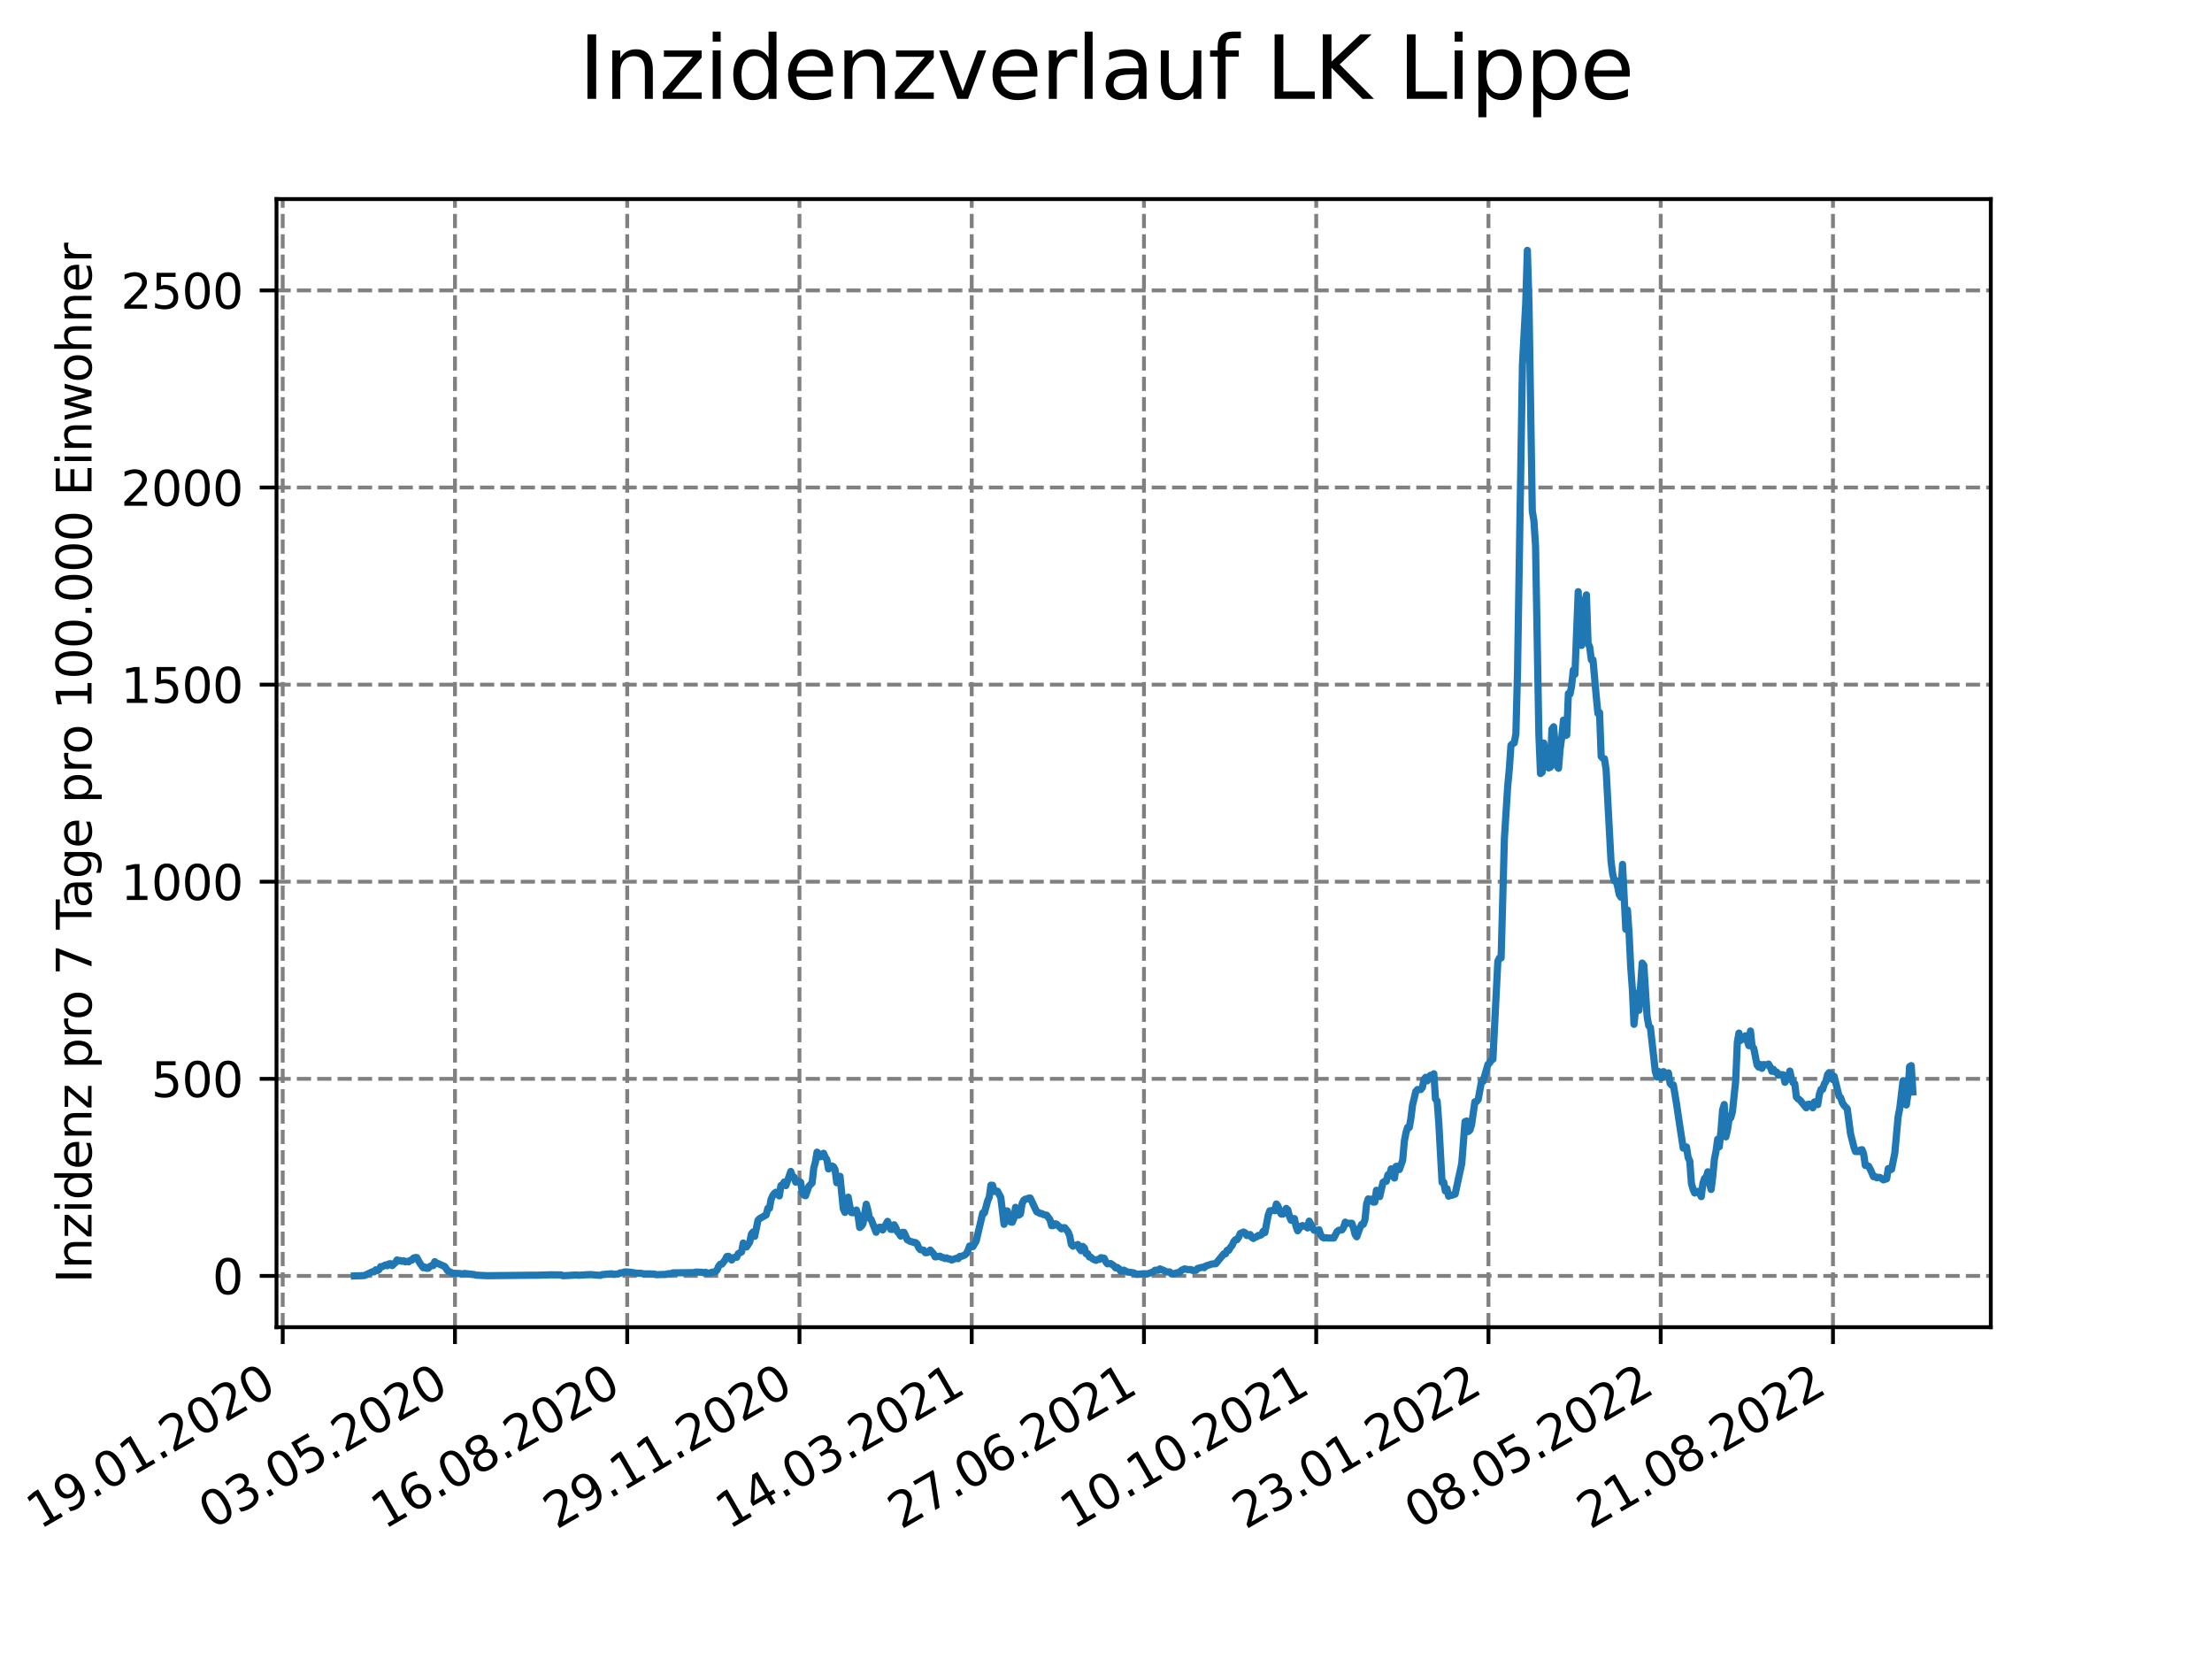 <?xml version="1.0" encoding="utf-8" standalone="no"?>
<!DOCTYPE svg PUBLIC "-//W3C//DTD SVG 1.1//EN"
  "http://www.w3.org/Graphics/SVG/1.1/DTD/svg11.dtd">
<svg xmlns:xlink="http://www.w3.org/1999/xlink" width="460.8pt" height="345.6pt" viewBox="0 0 460.8 345.6" xmlns="http://www.w3.org/2000/svg" version="1.1">
 <defs>
  <style type="text/css">*{stroke-linejoin: round; stroke-linecap: butt}</style>
 </defs>
 <g id="figure_1">
  <g id="patch_1">
   <path d="M 0 345.6 
L 460.8 345.6 
L 460.8 0 
L 0 0 
z
" style="fill: #ffffff"/>
  </g>
  <g id="axes_1">
   <g id="patch_2">
    <path d="M 57.6 276.48 
L 414.72 276.48 
L 414.72 41.472 
L 57.6 41.472 
z
" style="fill: #ffffff"/>
   </g>
   <g id="matplotlib.axis_1">
    <g id="xtick_1">
     <g id="line2d_1">
      <path d="M 58.896 276.48 
L 58.896 41.472 
" clip-path="url(#p07502f57fa)" style="fill: none; stroke-dasharray: 2.96,1.28; stroke-dashoffset: 0; stroke: #808080; stroke-width: 0.8"/>
     </g>
     <g id="line2d_2">
      <defs>
       <path id="m106c608c5f" d="M 0 0 
L 0 3.5 
" style="stroke: #000000; stroke-width: 0.8"/>
      </defs>
      <g>
       <use xlink:href="#m106c608c5f" x="58.896" y="276.48" style="stroke: #000000; stroke-width: 0.8"/>
      </g>
     </g>
     <g id="text_1">
      <!-- 19.01.2020 -->
      <g transform="translate(8.271 318.689) rotate(-30) scale(0.1 -0.1)">
       <defs>
        <path id="DejaVuSans-31" d="M 794 531 
L 1825 531 
L 1825 4091 
L 703 3866 
L 703 4441 
L 1819 4666 
L 2450 4666 
L 2450 531 
L 3481 531 
L 3481 0 
L 794 0 
L 794 531 
z
" transform="scale(0.016)"/>
        <path id="DejaVuSans-39" d="M 703 97 
L 703 672 
Q 941 559 1184 500 
Q 1428 441 1663 441 
Q 2288 441 2617 861 
Q 2947 1281 2994 2138 
Q 2813 1869 2534 1725 
Q 2256 1581 1919 1581 
Q 1219 1581 811 2004 
Q 403 2428 403 3163 
Q 403 3881 828 4315 
Q 1253 4750 1959 4750 
Q 2769 4750 3195 4129 
Q 3622 3509 3622 2328 
Q 3622 1225 3098 567 
Q 2575 -91 1691 -91 
Q 1453 -91 1209 -44 
Q 966 3 703 97 
z
M 1959 2075 
Q 2384 2075 2632 2365 
Q 2881 2656 2881 3163 
Q 2881 3666 2632 3958 
Q 2384 4250 1959 4250 
Q 1534 4250 1286 3958 
Q 1038 3666 1038 3163 
Q 1038 2656 1286 2365 
Q 1534 2075 1959 2075 
z
" transform="scale(0.016)"/>
        <path id="DejaVuSans-2e" d="M 684 794 
L 1344 794 
L 1344 0 
L 684 0 
L 684 794 
z
" transform="scale(0.016)"/>
        <path id="DejaVuSans-30" d="M 2034 4250 
Q 1547 4250 1301 3770 
Q 1056 3291 1056 2328 
Q 1056 1369 1301 889 
Q 1547 409 2034 409 
Q 2525 409 2770 889 
Q 3016 1369 3016 2328 
Q 3016 3291 2770 3770 
Q 2525 4250 2034 4250 
z
M 2034 4750 
Q 2819 4750 3233 4129 
Q 3647 3509 3647 2328 
Q 3647 1150 3233 529 
Q 2819 -91 2034 -91 
Q 1250 -91 836 529 
Q 422 1150 422 2328 
Q 422 3509 836 4129 
Q 1250 4750 2034 4750 
z
" transform="scale(0.016)"/>
        <path id="DejaVuSans-32" d="M 1228 531 
L 3431 531 
L 3431 0 
L 469 0 
L 469 531 
Q 828 903 1448 1529 
Q 2069 2156 2228 2338 
Q 2531 2678 2651 2914 
Q 2772 3150 2772 3378 
Q 2772 3750 2511 3984 
Q 2250 4219 1831 4219 
Q 1534 4219 1204 4116 
Q 875 4013 500 3803 
L 500 4441 
Q 881 4594 1212 4672 
Q 1544 4750 1819 4750 
Q 2544 4750 2975 4387 
Q 3406 4025 3406 3419 
Q 3406 3131 3298 2873 
Q 3191 2616 2906 2266 
Q 2828 2175 2409 1742 
Q 1991 1309 1228 531 
z
" transform="scale(0.016)"/>
       </defs>
       <use xlink:href="#DejaVuSans-31"/>
       <use xlink:href="#DejaVuSans-39" x="63.623"/>
       <use xlink:href="#DejaVuSans-2e" x="127.246"/>
       <use xlink:href="#DejaVuSans-30" x="159.033"/>
       <use xlink:href="#DejaVuSans-31" x="222.656"/>
       <use xlink:href="#DejaVuSans-2e" x="286.279"/>
       <use xlink:href="#DejaVuSans-32" x="318.066"/>
       <use xlink:href="#DejaVuSans-30" x="381.689"/>
       <use xlink:href="#DejaVuSans-32" x="445.312"/>
       <use xlink:href="#DejaVuSans-30" x="508.936"/>
      </g>
     </g>
    </g>
    <g id="xtick_2">
     <g id="line2d_3">
      <path d="M 94.779 276.48 
L 94.779 41.472 
" clip-path="url(#p07502f57fa)" style="fill: none; stroke-dasharray: 2.96,1.28; stroke-dashoffset: 0; stroke: #808080; stroke-width: 0.8"/>
     </g>
     <g id="line2d_4">
      <g>
       <use xlink:href="#m106c608c5f" x="94.779" y="276.48" style="stroke: #000000; stroke-width: 0.8"/>
      </g>
     </g>
     <g id="text_2">
      <!-- 03.05.2020 -->
      <g transform="translate(44.153 318.689) rotate(-30) scale(0.1 -0.1)">
       <defs>
        <path id="DejaVuSans-33" d="M 2597 2516 
Q 3050 2419 3304 2112 
Q 3559 1806 3559 1356 
Q 3559 666 3084 287 
Q 2609 -91 1734 -91 
Q 1441 -91 1130 -33 
Q 819 25 488 141 
L 488 750 
Q 750 597 1062 519 
Q 1375 441 1716 441 
Q 2309 441 2620 675 
Q 2931 909 2931 1356 
Q 2931 1769 2642 2001 
Q 2353 2234 1838 2234 
L 1294 2234 
L 1294 2753 
L 1863 2753 
Q 2328 2753 2575 2939 
Q 2822 3125 2822 3475 
Q 2822 3834 2567 4026 
Q 2313 4219 1838 4219 
Q 1578 4219 1281 4162 
Q 984 4106 628 3988 
L 628 4550 
Q 988 4650 1302 4700 
Q 1616 4750 1894 4750 
Q 2613 4750 3031 4423 
Q 3450 4097 3450 3541 
Q 3450 3153 3228 2886 
Q 3006 2619 2597 2516 
z
" transform="scale(0.016)"/>
        <path id="DejaVuSans-35" d="M 691 4666 
L 3169 4666 
L 3169 4134 
L 1269 4134 
L 1269 2991 
Q 1406 3038 1543 3061 
Q 1681 3084 1819 3084 
Q 2600 3084 3056 2656 
Q 3513 2228 3513 1497 
Q 3513 744 3044 326 
Q 2575 -91 1722 -91 
Q 1428 -91 1123 -41 
Q 819 9 494 109 
L 494 744 
Q 775 591 1075 516 
Q 1375 441 1709 441 
Q 2250 441 2565 725 
Q 2881 1009 2881 1497 
Q 2881 1984 2565 2268 
Q 2250 2553 1709 2553 
Q 1456 2553 1204 2497 
Q 953 2441 691 2322 
L 691 4666 
z
" transform="scale(0.016)"/>
       </defs>
       <use xlink:href="#DejaVuSans-30"/>
       <use xlink:href="#DejaVuSans-33" x="63.623"/>
       <use xlink:href="#DejaVuSans-2e" x="127.246"/>
       <use xlink:href="#DejaVuSans-30" x="159.033"/>
       <use xlink:href="#DejaVuSans-35" x="222.656"/>
       <use xlink:href="#DejaVuSans-2e" x="286.279"/>
       <use xlink:href="#DejaVuSans-32" x="318.066"/>
       <use xlink:href="#DejaVuSans-30" x="381.689"/>
       <use xlink:href="#DejaVuSans-32" x="445.312"/>
       <use xlink:href="#DejaVuSans-30" x="508.936"/>
      </g>
     </g>
    </g>
    <g id="xtick_3">
     <g id="line2d_5">
      <path d="M 130.662 276.48 
L 130.662 41.472 
" clip-path="url(#p07502f57fa)" style="fill: none; stroke-dasharray: 2.96,1.28; stroke-dashoffset: 0; stroke: #808080; stroke-width: 0.8"/>
     </g>
     <g id="line2d_6">
      <g>
       <use xlink:href="#m106c608c5f" x="130.662" y="276.48" style="stroke: #000000; stroke-width: 0.8"/>
      </g>
     </g>
     <g id="text_3">
      <!-- 16.08.2020 -->
      <g transform="translate(80.036 318.689) rotate(-30) scale(0.1 -0.1)">
       <defs>
        <path id="DejaVuSans-36" d="M 2113 2584 
Q 1688 2584 1439 2293 
Q 1191 2003 1191 1497 
Q 1191 994 1439 701 
Q 1688 409 2113 409 
Q 2538 409 2786 701 
Q 3034 994 3034 1497 
Q 3034 2003 2786 2293 
Q 2538 2584 2113 2584 
z
M 3366 4563 
L 3366 3988 
Q 3128 4100 2886 4159 
Q 2644 4219 2406 4219 
Q 1781 4219 1451 3797 
Q 1122 3375 1075 2522 
Q 1259 2794 1537 2939 
Q 1816 3084 2150 3084 
Q 2853 3084 3261 2657 
Q 3669 2231 3669 1497 
Q 3669 778 3244 343 
Q 2819 -91 2113 -91 
Q 1303 -91 875 529 
Q 447 1150 447 2328 
Q 447 3434 972 4092 
Q 1497 4750 2381 4750 
Q 2619 4750 2861 4703 
Q 3103 4656 3366 4563 
z
" transform="scale(0.016)"/>
        <path id="DejaVuSans-38" d="M 2034 2216 
Q 1584 2216 1326 1975 
Q 1069 1734 1069 1313 
Q 1069 891 1326 650 
Q 1584 409 2034 409 
Q 2484 409 2743 651 
Q 3003 894 3003 1313 
Q 3003 1734 2745 1975 
Q 2488 2216 2034 2216 
z
M 1403 2484 
Q 997 2584 770 2862 
Q 544 3141 544 3541 
Q 544 4100 942 4425 
Q 1341 4750 2034 4750 
Q 2731 4750 3128 4425 
Q 3525 4100 3525 3541 
Q 3525 3141 3298 2862 
Q 3072 2584 2669 2484 
Q 3125 2378 3379 2068 
Q 3634 1759 3634 1313 
Q 3634 634 3220 271 
Q 2806 -91 2034 -91 
Q 1263 -91 848 271 
Q 434 634 434 1313 
Q 434 1759 690 2068 
Q 947 2378 1403 2484 
z
M 1172 3481 
Q 1172 3119 1398 2916 
Q 1625 2713 2034 2713 
Q 2441 2713 2670 2916 
Q 2900 3119 2900 3481 
Q 2900 3844 2670 4047 
Q 2441 4250 2034 4250 
Q 1625 4250 1398 4047 
Q 1172 3844 1172 3481 
z
" transform="scale(0.016)"/>
       </defs>
       <use xlink:href="#DejaVuSans-31"/>
       <use xlink:href="#DejaVuSans-36" x="63.623"/>
       <use xlink:href="#DejaVuSans-2e" x="127.246"/>
       <use xlink:href="#DejaVuSans-30" x="159.033"/>
       <use xlink:href="#DejaVuSans-38" x="222.656"/>
       <use xlink:href="#DejaVuSans-2e" x="286.279"/>
       <use xlink:href="#DejaVuSans-32" x="318.066"/>
       <use xlink:href="#DejaVuSans-30" x="381.689"/>
       <use xlink:href="#DejaVuSans-32" x="445.312"/>
       <use xlink:href="#DejaVuSans-30" x="508.936"/>
      </g>
     </g>
    </g>
    <g id="xtick_4">
     <g id="line2d_7">
      <path d="M 166.544 276.48 
L 166.544 41.472 
" clip-path="url(#p07502f57fa)" style="fill: none; stroke-dasharray: 2.96,1.28; stroke-dashoffset: 0; stroke: #808080; stroke-width: 0.8"/>
     </g>
     <g id="line2d_8">
      <g>
       <use xlink:href="#m106c608c5f" x="166.544" y="276.48" style="stroke: #000000; stroke-width: 0.8"/>
      </g>
     </g>
     <g id="text_4">
      <!-- 29.11.2020 -->
      <g transform="translate(115.919 318.689) rotate(-30) scale(0.1 -0.1)">
       <use xlink:href="#DejaVuSans-32"/>
       <use xlink:href="#DejaVuSans-39" x="63.623"/>
       <use xlink:href="#DejaVuSans-2e" x="127.246"/>
       <use xlink:href="#DejaVuSans-31" x="159.033"/>
       <use xlink:href="#DejaVuSans-31" x="222.656"/>
       <use xlink:href="#DejaVuSans-2e" x="286.279"/>
       <use xlink:href="#DejaVuSans-32" x="318.066"/>
       <use xlink:href="#DejaVuSans-30" x="381.689"/>
       <use xlink:href="#DejaVuSans-32" x="445.312"/>
       <use xlink:href="#DejaVuSans-30" x="508.936"/>
      </g>
     </g>
    </g>
    <g id="xtick_5">
     <g id="line2d_9">
      <path d="M 202.427 276.48 
L 202.427 41.472 
" clip-path="url(#p07502f57fa)" style="fill: none; stroke-dasharray: 2.96,1.28; stroke-dashoffset: 0; stroke: #808080; stroke-width: 0.8"/>
     </g>
     <g id="line2d_10">
      <g>
       <use xlink:href="#m106c608c5f" x="202.427" y="276.48" style="stroke: #000000; stroke-width: 0.8"/>
      </g>
     </g>
     <g id="text_5">
      <!-- 14.03.2021 -->
      <g transform="translate(151.802 318.689) rotate(-30) scale(0.1 -0.1)">
       <defs>
        <path id="DejaVuSans-34" d="M 2419 4116 
L 825 1625 
L 2419 1625 
L 2419 4116 
z
M 2253 4666 
L 3047 4666 
L 3047 1625 
L 3713 1625 
L 3713 1100 
L 3047 1100 
L 3047 0 
L 2419 0 
L 2419 1100 
L 313 1100 
L 313 1709 
L 2253 4666 
z
" transform="scale(0.016)"/>
       </defs>
       <use xlink:href="#DejaVuSans-31"/>
       <use xlink:href="#DejaVuSans-34" x="63.623"/>
       <use xlink:href="#DejaVuSans-2e" x="127.246"/>
       <use xlink:href="#DejaVuSans-30" x="159.033"/>
       <use xlink:href="#DejaVuSans-33" x="222.656"/>
       <use xlink:href="#DejaVuSans-2e" x="286.279"/>
       <use xlink:href="#DejaVuSans-32" x="318.066"/>
       <use xlink:href="#DejaVuSans-30" x="381.689"/>
       <use xlink:href="#DejaVuSans-32" x="445.312"/>
       <use xlink:href="#DejaVuSans-31" x="508.936"/>
      </g>
     </g>
    </g>
    <g id="xtick_6">
     <g id="line2d_11">
      <path d="M 238.31 276.48 
L 238.31 41.472 
" clip-path="url(#p07502f57fa)" style="fill: none; stroke-dasharray: 2.96,1.28; stroke-dashoffset: 0; stroke: #808080; stroke-width: 0.8"/>
     </g>
     <g id="line2d_12">
      <g>
       <use xlink:href="#m106c608c5f" x="238.31" y="276.48" style="stroke: #000000; stroke-width: 0.8"/>
      </g>
     </g>
     <g id="text_6">
      <!-- 27.06.2021 -->
      <g transform="translate(187.685 318.689) rotate(-30) scale(0.1 -0.1)">
       <defs>
        <path id="DejaVuSans-37" d="M 525 4666 
L 3525 4666 
L 3525 4397 
L 1831 0 
L 1172 0 
L 2766 4134 
L 525 4134 
L 525 4666 
z
" transform="scale(0.016)"/>
       </defs>
       <use xlink:href="#DejaVuSans-32"/>
       <use xlink:href="#DejaVuSans-37" x="63.623"/>
       <use xlink:href="#DejaVuSans-2e" x="127.246"/>
       <use xlink:href="#DejaVuSans-30" x="159.033"/>
       <use xlink:href="#DejaVuSans-36" x="222.656"/>
       <use xlink:href="#DejaVuSans-2e" x="286.279"/>
       <use xlink:href="#DejaVuSans-32" x="318.066"/>
       <use xlink:href="#DejaVuSans-30" x="381.689"/>
       <use xlink:href="#DejaVuSans-32" x="445.312"/>
       <use xlink:href="#DejaVuSans-31" x="508.936"/>
      </g>
     </g>
    </g>
    <g id="xtick_7">
     <g id="line2d_13">
      <path d="M 274.193 276.48 
L 274.193 41.472 
" clip-path="url(#p07502f57fa)" style="fill: none; stroke-dasharray: 2.96,1.28; stroke-dashoffset: 0; stroke: #808080; stroke-width: 0.8"/>
     </g>
     <g id="line2d_14">
      <g>
       <use xlink:href="#m106c608c5f" x="274.193" y="276.48" style="stroke: #000000; stroke-width: 0.8"/>
      </g>
     </g>
     <g id="text_7">
      <!-- 10.10.2021 -->
      <g transform="translate(223.568 318.689) rotate(-30) scale(0.1 -0.1)">
       <use xlink:href="#DejaVuSans-31"/>
       <use xlink:href="#DejaVuSans-30" x="63.623"/>
       <use xlink:href="#DejaVuSans-2e" x="127.246"/>
       <use xlink:href="#DejaVuSans-31" x="159.033"/>
       <use xlink:href="#DejaVuSans-30" x="222.656"/>
       <use xlink:href="#DejaVuSans-2e" x="286.279"/>
       <use xlink:href="#DejaVuSans-32" x="318.066"/>
       <use xlink:href="#DejaVuSans-30" x="381.689"/>
       <use xlink:href="#DejaVuSans-32" x="445.312"/>
       <use xlink:href="#DejaVuSans-31" x="508.936"/>
      </g>
     </g>
    </g>
    <g id="xtick_8">
     <g id="line2d_15">
      <path d="M 310.076 276.48 
L 310.076 41.472 
" clip-path="url(#p07502f57fa)" style="fill: none; stroke-dasharray: 2.96,1.28; stroke-dashoffset: 0; stroke: #808080; stroke-width: 0.8"/>
     </g>
     <g id="line2d_16">
      <g>
       <use xlink:href="#m106c608c5f" x="310.076" y="276.48" style="stroke: #000000; stroke-width: 0.8"/>
      </g>
     </g>
     <g id="text_8">
      <!-- 23.01.2022 -->
      <g transform="translate(259.451 318.689) rotate(-30) scale(0.1 -0.1)">
       <use xlink:href="#DejaVuSans-32"/>
       <use xlink:href="#DejaVuSans-33" x="63.623"/>
       <use xlink:href="#DejaVuSans-2e" x="127.246"/>
       <use xlink:href="#DejaVuSans-30" x="159.033"/>
       <use xlink:href="#DejaVuSans-31" x="222.656"/>
       <use xlink:href="#DejaVuSans-2e" x="286.279"/>
       <use xlink:href="#DejaVuSans-32" x="318.066"/>
       <use xlink:href="#DejaVuSans-30" x="381.689"/>
       <use xlink:href="#DejaVuSans-32" x="445.312"/>
       <use xlink:href="#DejaVuSans-32" x="508.936"/>
      </g>
     </g>
    </g>
    <g id="xtick_9">
     <g id="line2d_17">
      <path d="M 345.959 276.48 
L 345.959 41.472 
" clip-path="url(#p07502f57fa)" style="fill: none; stroke-dasharray: 2.96,1.28; stroke-dashoffset: 0; stroke: #808080; stroke-width: 0.8"/>
     </g>
     <g id="line2d_18">
      <g>
       <use xlink:href="#m106c608c5f" x="345.959" y="276.48" style="stroke: #000000; stroke-width: 0.8"/>
      </g>
     </g>
     <g id="text_9">
      <!-- 08.05.2022 -->
      <g transform="translate(295.334 318.689) rotate(-30) scale(0.1 -0.1)">
       <use xlink:href="#DejaVuSans-30"/>
       <use xlink:href="#DejaVuSans-38" x="63.623"/>
       <use xlink:href="#DejaVuSans-2e" x="127.246"/>
       <use xlink:href="#DejaVuSans-30" x="159.033"/>
       <use xlink:href="#DejaVuSans-35" x="222.656"/>
       <use xlink:href="#DejaVuSans-2e" x="286.279"/>
       <use xlink:href="#DejaVuSans-32" x="318.066"/>
       <use xlink:href="#DejaVuSans-30" x="381.689"/>
       <use xlink:href="#DejaVuSans-32" x="445.312"/>
       <use xlink:href="#DejaVuSans-32" x="508.936"/>
      </g>
     </g>
    </g>
    <g id="xtick_10">
     <g id="line2d_19">
      <path d="M 381.842 276.48 
L 381.842 41.472 
" clip-path="url(#p07502f57fa)" style="fill: none; stroke-dasharray: 2.96,1.28; stroke-dashoffset: 0; stroke: #808080; stroke-width: 0.8"/>
     </g>
     <g id="line2d_20">
      <g>
       <use xlink:href="#m106c608c5f" x="381.842" y="276.48" style="stroke: #000000; stroke-width: 0.8"/>
      </g>
     </g>
     <g id="text_10">
      <!-- 21.08.2022 -->
      <g transform="translate(331.216 318.689) rotate(-30) scale(0.1 -0.1)">
       <use xlink:href="#DejaVuSans-32"/>
       <use xlink:href="#DejaVuSans-31" x="63.623"/>
       <use xlink:href="#DejaVuSans-2e" x="127.246"/>
       <use xlink:href="#DejaVuSans-30" x="159.033"/>
       <use xlink:href="#DejaVuSans-38" x="222.656"/>
       <use xlink:href="#DejaVuSans-2e" x="286.279"/>
       <use xlink:href="#DejaVuSans-32" x="318.066"/>
       <use xlink:href="#DejaVuSans-30" x="381.689"/>
       <use xlink:href="#DejaVuSans-32" x="445.312"/>
       <use xlink:href="#DejaVuSans-32" x="508.936"/>
      </g>
     </g>
    </g>
   </g>
   <g id="matplotlib.axis_2">
    <g id="ytick_1">
     <g id="line2d_21">
      <path d="M 57.6 265.798 
L 414.72 265.798 
" clip-path="url(#p07502f57fa)" style="fill: none; stroke-dasharray: 2.96,1.28; stroke-dashoffset: 0; stroke: #808080; stroke-width: 0.8"/>
     </g>
     <g id="line2d_22">
      <defs>
       <path id="m339023edb2" d="M 0 0 
L -3.5 0 
" style="stroke: #000000; stroke-width: 0.8"/>
      </defs>
      <g>
       <use xlink:href="#m339023edb2" x="57.6" y="265.798" style="stroke: #000000; stroke-width: 0.8"/>
      </g>
     </g>
     <g id="text_11">
      <!-- 0 -->
      <g transform="translate(44.237 269.597) scale(0.1 -0.1)">
       <use xlink:href="#DejaVuSans-30"/>
      </g>
     </g>
    </g>
    <g id="ytick_2">
     <g id="line2d_23">
      <path d="M 57.6 224.738 
L 414.72 224.738 
" clip-path="url(#p07502f57fa)" style="fill: none; stroke-dasharray: 2.96,1.28; stroke-dashoffset: 0; stroke: #808080; stroke-width: 0.8"/>
     </g>
     <g id="line2d_24">
      <g>
       <use xlink:href="#m339023edb2" x="57.6" y="224.738" style="stroke: #000000; stroke-width: 0.8"/>
      </g>
     </g>
     <g id="text_12">
      <!-- 500 -->
      <g transform="translate(31.512 228.537) scale(0.1 -0.1)">
       <use xlink:href="#DejaVuSans-35"/>
       <use xlink:href="#DejaVuSans-30" x="63.623"/>
       <use xlink:href="#DejaVuSans-30" x="127.246"/>
      </g>
     </g>
    </g>
    <g id="ytick_3">
     <g id="line2d_25">
      <path d="M 57.6 183.678 
L 414.72 183.678 
" clip-path="url(#p07502f57fa)" style="fill: none; stroke-dasharray: 2.96,1.28; stroke-dashoffset: 0; stroke: #808080; stroke-width: 0.8"/>
     </g>
     <g id="line2d_26">
      <g>
       <use xlink:href="#m339023edb2" x="57.6" y="183.678" style="stroke: #000000; stroke-width: 0.8"/>
      </g>
     </g>
     <g id="text_13">
      <!-- 1000 -->
      <g transform="translate(25.15 187.478) scale(0.1 -0.1)">
       <use xlink:href="#DejaVuSans-31"/>
       <use xlink:href="#DejaVuSans-30" x="63.623"/>
       <use xlink:href="#DejaVuSans-30" x="127.246"/>
       <use xlink:href="#DejaVuSans-30" x="190.869"/>
      </g>
     </g>
    </g>
    <g id="ytick_4">
     <g id="line2d_27">
      <path d="M 57.6 142.619 
L 414.72 142.619 
" clip-path="url(#p07502f57fa)" style="fill: none; stroke-dasharray: 2.96,1.28; stroke-dashoffset: 0; stroke: #808080; stroke-width: 0.8"/>
     </g>
     <g id="line2d_28">
      <g>
       <use xlink:href="#m339023edb2" x="57.6" y="142.619" style="stroke: #000000; stroke-width: 0.8"/>
      </g>
     </g>
     <g id="text_14">
      <!-- 1500 -->
      <g transform="translate(25.15 146.418) scale(0.1 -0.1)">
       <use xlink:href="#DejaVuSans-31"/>
       <use xlink:href="#DejaVuSans-35" x="63.623"/>
       <use xlink:href="#DejaVuSans-30" x="127.246"/>
       <use xlink:href="#DejaVuSans-30" x="190.869"/>
      </g>
     </g>
    </g>
    <g id="ytick_5">
     <g id="line2d_29">
      <path d="M 57.6 101.559 
L 414.72 101.559 
" clip-path="url(#p07502f57fa)" style="fill: none; stroke-dasharray: 2.96,1.28; stroke-dashoffset: 0; stroke: #808080; stroke-width: 0.8"/>
     </g>
     <g id="line2d_30">
      <g>
       <use xlink:href="#m339023edb2" x="57.6" y="101.559" style="stroke: #000000; stroke-width: 0.8"/>
      </g>
     </g>
     <g id="text_15">
      <!-- 2000 -->
      <g transform="translate(25.15 105.358) scale(0.1 -0.1)">
       <use xlink:href="#DejaVuSans-32"/>
       <use xlink:href="#DejaVuSans-30" x="63.623"/>
       <use xlink:href="#DejaVuSans-30" x="127.246"/>
       <use xlink:href="#DejaVuSans-30" x="190.869"/>
      </g>
     </g>
    </g>
    <g id="ytick_6">
     <g id="line2d_31">
      <path d="M 57.6 60.499 
L 414.72 60.499 
" clip-path="url(#p07502f57fa)" style="fill: none; stroke-dasharray: 2.96,1.28; stroke-dashoffset: 0; stroke: #808080; stroke-width: 0.8"/>
     </g>
     <g id="line2d_32">
      <g>
       <use xlink:href="#m339023edb2" x="57.6" y="60.499" style="stroke: #000000; stroke-width: 0.8"/>
      </g>
     </g>
     <g id="text_16">
      <!-- 2500 -->
      <g transform="translate(25.15 64.299) scale(0.1 -0.1)">
       <use xlink:href="#DejaVuSans-32"/>
       <use xlink:href="#DejaVuSans-35" x="63.623"/>
       <use xlink:href="#DejaVuSans-30" x="127.246"/>
       <use xlink:href="#DejaVuSans-30" x="190.869"/>
      </g>
     </g>
    </g>
    <g id="text_17">
     <!-- Inzidenz pro 7 Tage pro 100.000 Einwohner -->
     <g transform="translate(19.07 267.301) rotate(-90) scale(0.1 -0.1)">
      <defs>
       <path id="DejaVuSans-49" d="M 628 4666 
L 1259 4666 
L 1259 0 
L 628 0 
L 628 4666 
z
" transform="scale(0.016)"/>
       <path id="DejaVuSans-6e" d="M 3513 2113 
L 3513 0 
L 2938 0 
L 2938 2094 
Q 2938 2591 2744 2837 
Q 2550 3084 2163 3084 
Q 1697 3084 1428 2787 
Q 1159 2491 1159 1978 
L 1159 0 
L 581 0 
L 581 3500 
L 1159 3500 
L 1159 2956 
Q 1366 3272 1645 3428 
Q 1925 3584 2291 3584 
Q 2894 3584 3203 3211 
Q 3513 2838 3513 2113 
z
" transform="scale(0.016)"/>
       <path id="DejaVuSans-7a" d="M 353 3500 
L 3084 3500 
L 3084 2975 
L 922 459 
L 3084 459 
L 3084 0 
L 275 0 
L 275 525 
L 2438 3041 
L 353 3041 
L 353 3500 
z
" transform="scale(0.016)"/>
       <path id="DejaVuSans-69" d="M 603 3500 
L 1178 3500 
L 1178 0 
L 603 0 
L 603 3500 
z
M 603 4863 
L 1178 4863 
L 1178 4134 
L 603 4134 
L 603 4863 
z
" transform="scale(0.016)"/>
       <path id="DejaVuSans-64" d="M 2906 2969 
L 2906 4863 
L 3481 4863 
L 3481 0 
L 2906 0 
L 2906 525 
Q 2725 213 2448 61 
Q 2172 -91 1784 -91 
Q 1150 -91 751 415 
Q 353 922 353 1747 
Q 353 2572 751 3078 
Q 1150 3584 1784 3584 
Q 2172 3584 2448 3432 
Q 2725 3281 2906 2969 
z
M 947 1747 
Q 947 1113 1208 752 
Q 1469 391 1925 391 
Q 2381 391 2643 752 
Q 2906 1113 2906 1747 
Q 2906 2381 2643 2742 
Q 2381 3103 1925 3103 
Q 1469 3103 1208 2742 
Q 947 2381 947 1747 
z
" transform="scale(0.016)"/>
       <path id="DejaVuSans-65" d="M 3597 1894 
L 3597 1613 
L 953 1613 
Q 991 1019 1311 708 
Q 1631 397 2203 397 
Q 2534 397 2845 478 
Q 3156 559 3463 722 
L 3463 178 
Q 3153 47 2828 -22 
Q 2503 -91 2169 -91 
Q 1331 -91 842 396 
Q 353 884 353 1716 
Q 353 2575 817 3079 
Q 1281 3584 2069 3584 
Q 2775 3584 3186 3129 
Q 3597 2675 3597 1894 
z
M 3022 2063 
Q 3016 2534 2758 2815 
Q 2500 3097 2075 3097 
Q 1594 3097 1305 2825 
Q 1016 2553 972 2059 
L 3022 2063 
z
" transform="scale(0.016)"/>
       <path id="DejaVuSans-20" transform="scale(0.016)"/>
       <path id="DejaVuSans-70" d="M 1159 525 
L 1159 -1331 
L 581 -1331 
L 581 3500 
L 1159 3500 
L 1159 2969 
Q 1341 3281 1617 3432 
Q 1894 3584 2278 3584 
Q 2916 3584 3314 3078 
Q 3713 2572 3713 1747 
Q 3713 922 3314 415 
Q 2916 -91 2278 -91 
Q 1894 -91 1617 61 
Q 1341 213 1159 525 
z
M 3116 1747 
Q 3116 2381 2855 2742 
Q 2594 3103 2138 3103 
Q 1681 3103 1420 2742 
Q 1159 2381 1159 1747 
Q 1159 1113 1420 752 
Q 1681 391 2138 391 
Q 2594 391 2855 752 
Q 3116 1113 3116 1747 
z
" transform="scale(0.016)"/>
       <path id="DejaVuSans-72" d="M 2631 2963 
Q 2534 3019 2420 3045 
Q 2306 3072 2169 3072 
Q 1681 3072 1420 2755 
Q 1159 2438 1159 1844 
L 1159 0 
L 581 0 
L 581 3500 
L 1159 3500 
L 1159 2956 
Q 1341 3275 1631 3429 
Q 1922 3584 2338 3584 
Q 2397 3584 2469 3576 
Q 2541 3569 2628 3553 
L 2631 2963 
z
" transform="scale(0.016)"/>
       <path id="DejaVuSans-6f" d="M 1959 3097 
Q 1497 3097 1228 2736 
Q 959 2375 959 1747 
Q 959 1119 1226 758 
Q 1494 397 1959 397 
Q 2419 397 2687 759 
Q 2956 1122 2956 1747 
Q 2956 2369 2687 2733 
Q 2419 3097 1959 3097 
z
M 1959 3584 
Q 2709 3584 3137 3096 
Q 3566 2609 3566 1747 
Q 3566 888 3137 398 
Q 2709 -91 1959 -91 
Q 1206 -91 779 398 
Q 353 888 353 1747 
Q 353 2609 779 3096 
Q 1206 3584 1959 3584 
z
" transform="scale(0.016)"/>
       <path id="DejaVuSans-54" d="M -19 4666 
L 3928 4666 
L 3928 4134 
L 2272 4134 
L 2272 0 
L 1638 0 
L 1638 4134 
L -19 4134 
L -19 4666 
z
" transform="scale(0.016)"/>
       <path id="DejaVuSans-61" d="M 2194 1759 
Q 1497 1759 1228 1600 
Q 959 1441 959 1056 
Q 959 750 1161 570 
Q 1363 391 1709 391 
Q 2188 391 2477 730 
Q 2766 1069 2766 1631 
L 2766 1759 
L 2194 1759 
z
M 3341 1997 
L 3341 0 
L 2766 0 
L 2766 531 
Q 2569 213 2275 61 
Q 1981 -91 1556 -91 
Q 1019 -91 701 211 
Q 384 513 384 1019 
Q 384 1609 779 1909 
Q 1175 2209 1959 2209 
L 2766 2209 
L 2766 2266 
Q 2766 2663 2505 2880 
Q 2244 3097 1772 3097 
Q 1472 3097 1187 3025 
Q 903 2953 641 2809 
L 641 3341 
Q 956 3463 1253 3523 
Q 1550 3584 1831 3584 
Q 2591 3584 2966 3190 
Q 3341 2797 3341 1997 
z
" transform="scale(0.016)"/>
       <path id="DejaVuSans-67" d="M 2906 1791 
Q 2906 2416 2648 2759 
Q 2391 3103 1925 3103 
Q 1463 3103 1205 2759 
Q 947 2416 947 1791 
Q 947 1169 1205 825 
Q 1463 481 1925 481 
Q 2391 481 2648 825 
Q 2906 1169 2906 1791 
z
M 3481 434 
Q 3481 -459 3084 -895 
Q 2688 -1331 1869 -1331 
Q 1566 -1331 1297 -1286 
Q 1028 -1241 775 -1147 
L 775 -588 
Q 1028 -725 1275 -790 
Q 1522 -856 1778 -856 
Q 2344 -856 2625 -561 
Q 2906 -266 2906 331 
L 2906 616 
Q 2728 306 2450 153 
Q 2172 0 1784 0 
Q 1141 0 747 490 
Q 353 981 353 1791 
Q 353 2603 747 3093 
Q 1141 3584 1784 3584 
Q 2172 3584 2450 3431 
Q 2728 3278 2906 2969 
L 2906 3500 
L 3481 3500 
L 3481 434 
z
" transform="scale(0.016)"/>
       <path id="DejaVuSans-45" d="M 628 4666 
L 3578 4666 
L 3578 4134 
L 1259 4134 
L 1259 2753 
L 3481 2753 
L 3481 2222 
L 1259 2222 
L 1259 531 
L 3634 531 
L 3634 0 
L 628 0 
L 628 4666 
z
" transform="scale(0.016)"/>
       <path id="DejaVuSans-77" d="M 269 3500 
L 844 3500 
L 1563 769 
L 2278 3500 
L 2956 3500 
L 3675 769 
L 4391 3500 
L 4966 3500 
L 4050 0 
L 3372 0 
L 2619 2869 
L 1863 0 
L 1184 0 
L 269 3500 
z
" transform="scale(0.016)"/>
       <path id="DejaVuSans-68" d="M 3513 2113 
L 3513 0 
L 2938 0 
L 2938 2094 
Q 2938 2591 2744 2837 
Q 2550 3084 2163 3084 
Q 1697 3084 1428 2787 
Q 1159 2491 1159 1978 
L 1159 0 
L 581 0 
L 581 4863 
L 1159 4863 
L 1159 2956 
Q 1366 3272 1645 3428 
Q 1925 3584 2291 3584 
Q 2894 3584 3203 3211 
Q 3513 2838 3513 2113 
z
" transform="scale(0.016)"/>
      </defs>
      <use xlink:href="#DejaVuSans-49"/>
      <use xlink:href="#DejaVuSans-6e" x="29.492"/>
      <use xlink:href="#DejaVuSans-7a" x="92.871"/>
      <use xlink:href="#DejaVuSans-69" x="145.361"/>
      <use xlink:href="#DejaVuSans-64" x="173.145"/>
      <use xlink:href="#DejaVuSans-65" x="236.621"/>
      <use xlink:href="#DejaVuSans-6e" x="298.145"/>
      <use xlink:href="#DejaVuSans-7a" x="361.523"/>
      <use xlink:href="#DejaVuSans-20" x="414.014"/>
      <use xlink:href="#DejaVuSans-70" x="445.801"/>
      <use xlink:href="#DejaVuSans-72" x="509.277"/>
      <use xlink:href="#DejaVuSans-6f" x="548.141"/>
      <use xlink:href="#DejaVuSans-20" x="609.322"/>
      <use xlink:href="#DejaVuSans-37" x="641.109"/>
      <use xlink:href="#DejaVuSans-20" x="704.732"/>
      <use xlink:href="#DejaVuSans-54" x="736.52"/>
      <use xlink:href="#DejaVuSans-61" x="781.104"/>
      <use xlink:href="#DejaVuSans-67" x="842.383"/>
      <use xlink:href="#DejaVuSans-65" x="905.859"/>
      <use xlink:href="#DejaVuSans-20" x="967.383"/>
      <use xlink:href="#DejaVuSans-70" x="999.17"/>
      <use xlink:href="#DejaVuSans-72" x="1062.646"/>
      <use xlink:href="#DejaVuSans-6f" x="1101.51"/>
      <use xlink:href="#DejaVuSans-20" x="1162.691"/>
      <use xlink:href="#DejaVuSans-31" x="1194.479"/>
      <use xlink:href="#DejaVuSans-30" x="1258.102"/>
      <use xlink:href="#DejaVuSans-30" x="1321.725"/>
      <use xlink:href="#DejaVuSans-2e" x="1385.348"/>
      <use xlink:href="#DejaVuSans-30" x="1417.135"/>
      <use xlink:href="#DejaVuSans-30" x="1480.758"/>
      <use xlink:href="#DejaVuSans-30" x="1544.381"/>
      <use xlink:href="#DejaVuSans-20" x="1608.004"/>
      <use xlink:href="#DejaVuSans-45" x="1639.791"/>
      <use xlink:href="#DejaVuSans-69" x="1702.975"/>
      <use xlink:href="#DejaVuSans-6e" x="1730.758"/>
      <use xlink:href="#DejaVuSans-77" x="1794.137"/>
      <use xlink:href="#DejaVuSans-6f" x="1875.924"/>
      <use xlink:href="#DejaVuSans-68" x="1937.105"/>
      <use xlink:href="#DejaVuSans-6e" x="2000.484"/>
      <use xlink:href="#DejaVuSans-65" x="2063.863"/>
      <use xlink:href="#DejaVuSans-72" x="2125.387"/>
     </g>
    </g>
   </g>
   <g id="line2d_33">
    <path d="M 73.833 265.798 
L 75.883 265.727 
L 77.592 264.923 
L 77.934 264.947 
L 78.275 264.522 
L 78.617 264.687 
L 78.959 264.475 
L 79.301 263.86 
L 79.642 263.86 
L 80.326 263.506 
L 80.668 263.671 
L 81.009 263.293 
L 81.351 263.246 
L 81.693 263.647 
L 82.376 263.009 
L 82.718 262.466 
L 83.06 262.655 
L 83.401 262.584 
L 83.743 262.749 
L 84.085 262.631 
L 84.427 262.868 
L 84.768 262.773 
L 85.11 262.868 
L 85.452 262.56 
L 85.794 262.513 
L 86.135 262.088 
L 86.477 261.97 
L 86.819 261.97 
L 87.502 263.198 
L 88.186 264.096 
L 88.528 263.955 
L 88.869 264.215 
L 89.211 264.191 
L 89.553 263.836 
L 89.895 263.647 
L 90.236 263.647 
L 90.578 262.82 
L 90.92 263.175 
L 91.262 263.222 
L 92.629 263.836 
L 93.312 264.782 
L 94.337 265.231 
L 95.704 265.302 
L 96.388 265.396 
L 96.729 265.278 
L 98.78 265.514 
L 99.122 265.632 
L 100.489 265.703 
L 101.514 265.751 
L 110.399 265.656 
L 111.766 265.656 
L 114.842 265.562 
L 115.867 265.585 
L 116.892 265.585 
L 117.234 265.751 
L 117.917 265.727 
L 119.968 265.609 
L 120.651 265.656 
L 122.018 265.562 
L 123.044 265.514 
L 124.069 265.609 
L 125.094 265.68 
L 125.436 265.514 
L 126.461 265.42 
L 127.486 265.349 
L 127.828 265.467 
L 128.853 265.372 
L 129.195 265.16 
L 129.537 265.16 
L 130.22 264.947 
L 131.245 265.018 
L 132.612 265.231 
L 133.638 265.254 
L 133.979 265.372 
L 135.346 265.372 
L 136.371 265.42 
L 136.713 265.538 
L 138.764 265.467 
L 139.105 265.349 
L 139.789 265.325 
L 140.131 265.16 
L 144.573 265.113 
L 144.915 264.994 
L 146.282 265.042 
L 146.624 265.16 
L 146.965 265.042 
L 147.307 265.207 
L 147.991 265.183 
L 148.332 265.018 
L 149.016 264.923 
L 149.358 264.593 
L 149.699 263.789 
L 150.041 263.364 
L 150.383 263.34 
L 151.066 262.442 
L 151.408 261.757 
L 151.75 261.71 
L 152.433 262.49 
L 152.775 261.993 
L 153.117 261.899 
L 153.459 261.922 
L 153.8 261.143 
L 154.484 260.812 
L 154.825 258.945 
L 155.167 259.488 
L 155.509 259.772 
L 156.192 258.732 
L 156.534 257.078 
L 156.876 256.653 
L 157.218 257.551 
L 157.901 254.219 
L 158.243 253.864 
L 159.61 253.085 
L 159.952 251.714 
L 160.293 251.714 
L 160.635 249.847 
L 160.977 249.067 
L 161.319 248.595 
L 161.66 248.358 
L 162.344 249.138 
L 162.686 246.964 
L 163.027 246.823 
L 163.369 246.232 
L 163.711 246.988 
L 164.736 244.034 
L 165.078 245.074 
L 165.419 245.216 
L 165.761 246.255 
L 166.103 245.972 
L 166.445 246.066 
L 166.786 246.279 
L 167.128 248.382 
L 167.47 248.973 
L 167.812 249.091 
L 168.495 247.13 
L 169.179 246.421 
L 169.52 243.325 
L 169.862 242.073 
L 170.204 240.017 
L 170.546 240.348 
L 170.887 240.986 
L 171.229 240.773 
L 171.571 240.253 
L 171.913 241.08 
L 172.254 241.577 
L 172.596 243.514 
L 172.938 243.302 
L 173.28 242.876 
L 173.621 243.042 
L 173.963 243.656 
L 174.305 246.374 
L 174.647 245.357 
L 174.988 245.05 
L 175.672 251.809 
L 176.013 252.565 
L 176.355 251.478 
L 176.697 249.398 
L 177.039 251.336 
L 177.38 252.612 
L 178.064 252.612 
L 178.406 252.068 
L 178.747 253.203 
L 179.089 255.708 
L 179.431 255.448 
L 179.773 254.951 
L 180.456 250.863 
L 180.798 252.116 
L 181.14 253.817 
L 181.481 254.03 
L 182.507 256.7 
L 182.848 255.802 
L 183.19 255.66 
L 183.532 255.66 
L 183.874 256.227 
L 184.899 254.432 
L 185.582 256.109 
L 185.924 256.109 
L 186.266 255.14 
L 186.607 255.731 
L 186.949 256.606 
L 187.291 256.936 
L 187.633 257.504 
L 187.974 256.724 
L 188.316 256.724 
L 189 258.26 
L 189.683 258.638 
L 190.025 258.685 
L 190.367 258.85 
L 190.708 258.85 
L 191.05 259.134 
L 191.392 259.937 
L 191.734 260.339 
L 192.417 260.434 
L 192.759 260.954 
L 193.101 260.954 
L 193.442 260.835 
L 193.784 260.41 
L 194.468 261.166 
L 194.809 261.828 
L 195.834 261.686 
L 196.176 261.946 
L 196.518 261.97 
L 196.86 262.182 
L 197.201 262.041 
L 197.543 262.253 
L 197.885 262.253 
L 198.227 262.49 
L 198.91 262.23 
L 199.252 262.111 
L 199.594 262.206 
L 199.935 261.733 
L 200.277 261.733 
L 200.961 261.45 
L 201.302 261.166 
L 201.644 260.528 
L 201.986 259.559 
L 202.328 259.701 
L 202.669 259.701 
L 203.353 258.543 
L 204.036 255.637 
L 204.72 252.683 
L 205.062 252.683 
L 205.745 250.178 
L 206.087 249.351 
L 206.428 246.893 
L 206.77 246.917 
L 207.112 248.193 
L 207.795 248.146 
L 208.479 249.445 
L 209.162 255.046 
L 209.504 252.258 
L 209.846 252.258 
L 210.529 254.55 
L 210.871 254.621 
L 211.213 253.794 
L 211.555 251.501 
L 211.896 253.132 
L 212.238 253.132 
L 212.58 252.872 
L 212.922 250.745 
L 213.263 250.036 
L 213.605 249.8 
L 213.947 249.776 
L 214.289 249.587 
L 214.63 249.587 
L 215.656 251.785 
L 215.997 252.47 
L 216.339 252.565 
L 216.681 252.801 
L 217.022 252.801 
L 217.364 253.014 
L 218.048 253.155 
L 218.731 254.077 
L 219.073 255.329 
L 219.415 255.329 
L 219.756 254.928 
L 220.098 254.999 
L 221.123 255.991 
L 221.465 255.755 
L 221.807 255.755 
L 222.49 256.606 
L 222.832 257.433 
L 223.174 259.229 
L 223.516 259.607 
L 223.857 259.418 
L 224.199 259.418 
L 224.541 259.252 
L 224.883 260.126 
L 225.224 260.552 
L 225.566 259.654 
L 225.908 259.985 
L 226.249 261.166 
L 226.591 261.166 
L 226.933 261.852 
L 227.275 261.922 
L 227.616 262.253 
L 228.3 262.56 
L 228.642 262.371 
L 228.983 262.371 
L 229.325 261.993 
L 230.009 262.111 
L 230.35 262.844 
L 230.692 263.269 
L 231.376 263.222 
L 232.059 263.695 
L 232.401 264.12 
L 232.743 264.026 
L 233.084 264.285 
L 233.426 264.782 
L 233.768 264.782 
L 234.11 264.593 
L 234.793 264.971 
L 236.16 265.16 
L 236.843 265.467 
L 237.869 265.372 
L 238.552 265.325 
L 238.894 265.42 
L 240.261 264.947 
L 240.603 264.616 
L 241.286 264.616 
L 241.628 264.333 
L 242.653 264.758 
L 242.995 264.971 
L 243.678 264.971 
L 244.02 265.372 
L 244.362 265.372 
L 245.387 265.089 
L 245.729 265.089 
L 246.071 264.664 
L 246.754 264.333 
L 247.437 264.475 
L 248.121 264.475 
L 248.463 264.664 
L 249.146 264.64 
L 249.488 264.238 
L 250.513 263.978 
L 250.855 264.073 
L 251.197 263.718 
L 252.564 263.293 
L 253.247 263.269 
L 254.956 261.19 
L 255.298 261.19 
L 255.639 260.457 
L 255.981 260.457 
L 256.323 259.843 
L 256.664 259.465 
L 257.006 258.685 
L 257.348 258.26 
L 257.69 258.26 
L 258.031 257.74 
L 258.373 256.96 
L 259.057 256.653 
L 259.398 256.818 
L 259.74 257.385 
L 260.082 257.385 
L 260.424 257.173 
L 260.765 257.763 
L 261.107 258 
L 261.449 257.74 
L 261.791 257.645 
L 262.132 257.362 
L 262.474 257.362 
L 262.816 257.173 
L 263.158 256.487 
L 263.499 256.771 
L 264.183 253.179 
L 264.525 252.234 
L 264.866 252.234 
L 265.208 252.092 
L 265.55 252.21 
L 265.892 250.816 
L 266.233 251.241 
L 266.575 252.399 
L 266.917 252.919 
L 267.258 252.919 
L 267.942 251.738 
L 268.284 252.045 
L 268.625 253.439 
L 268.967 254.219 
L 269.309 253.864 
L 269.651 253.864 
L 269.992 255.495 
L 270.334 256.393 
L 271.018 255.424 
L 271.359 255.306 
L 271.701 255.448 
L 272.043 255.448 
L 272.385 255.802 
L 272.726 254.384 
L 273.752 256.275 
L 274.435 256.322 
L 274.777 256.18 
L 275.119 257.244 
L 275.46 257.716 
L 275.802 257.905 
L 276.144 257.834 
L 276.827 257.905 
L 277.852 257.905 
L 278.536 256.558 
L 278.878 256.298 
L 279.561 256.204 
L 279.903 255.66 
L 280.245 254.597 
L 280.586 254.833 
L 281.27 254.833 
L 281.612 254.833 
L 281.953 255.802 
L 282.295 257.173 
L 282.637 257.645 
L 283.32 255.731 
L 283.662 255.046 
L 284.004 255.046 
L 284.346 254.124 
L 284.687 250.792 
L 285.029 249.753 
L 285.371 250.013 
L 285.713 249.8 
L 286.054 250.414 
L 286.396 250.414 
L 286.738 247.957 
L 287.08 248.784 
L 287.421 249.28 
L 288.105 246.303 
L 288.446 246.09 
L 288.788 246.09 
L 289.13 244.743 
L 289.472 244.743 
L 289.813 243.491 
L 290.155 245.027 
L 290.497 245.405 
L 290.839 242.971 
L 291.18 242.947 
L 291.522 243.632 
L 292.206 241.671 
L 292.547 237.748 
L 292.889 235.976 
L 293.231 234.865 
L 293.573 234.889 
L 293.914 232.999 
L 294.256 230.21 
L 294.94 227.375 
L 295.281 226.973 
L 295.965 226.973 
L 296.307 226.524 
L 296.648 224.846 
L 296.99 224.421 
L 297.332 225.153 
L 297.673 224.303 
L 298.015 223.995 
L 298.357 223.995 
L 298.699 223.688 
L 299.04 228.958 
L 299.382 229.36 
L 299.724 233.849 
L 300.407 246.303 
L 300.749 246.279 
L 301.091 248.099 
L 301.433 247.626 
L 301.774 249.186 
L 302.116 249.02 
L 302.458 248.997 
L 303.141 248.737 
L 303.825 245.523 
L 304.508 242.404 
L 305.192 233.66 
L 305.534 233.519 
L 305.875 235.716 
L 306.217 235.409 
L 306.559 234.298 
L 307.242 229.525 
L 307.584 229.478 
L 307.926 229.076 
L 308.609 225.366 
L 308.951 225.271 
L 309.976 221.727 
L 310.318 221.42 
L 310.66 220.853 
L 311.001 220.664 
L 312.027 200.247 
L 312.368 199.561 
L 312.71 199.561 
L 313.394 174.678 
L 314.077 163.808 
L 314.419 160.193 
L 314.761 155.254 
L 315.102 154.923 
L 315.444 154.758 
L 315.786 152.868 
L 316.128 139.823 
L 317.153 75.95 
L 317.836 63.261 
L 318.178 52.154 
L 318.52 63.497 
L 319.203 106.434 
L 319.545 108.513 
L 319.887 113.83 
L 320.57 152.868 
L 320.912 161.138 
L 321.254 160.878 
L 321.595 154.782 
L 321.937 156.979 
L 322.279 157.499 
L 322.621 159.98 
L 322.962 159.815 
L 323.304 151.875 
L 323.646 151.402 
L 324.329 159.555 
L 324.671 160.051 
L 325.013 155.916 
L 325.355 153.458 
L 325.696 150.008 
L 326.038 153.246 
L 326.38 153.127 
L 326.722 144.479 
L 327.063 144.573 
L 327.405 142.825 
L 327.747 139.587 
L 328.088 140.461 
L 328.772 123.258 
L 329.114 134.128 
L 329.455 134.459 
L 329.797 130.608 
L 330.139 125.362 
L 330.481 123.92 
L 330.822 133.987 
L 331.164 134.79 
L 331.506 137.46 
L 331.848 137.46 
L 332.531 145.117 
L 332.873 148.614 
L 333.215 148.449 
L 333.556 157.594 
L 333.898 157.948 
L 334.24 158.066 
L 334.582 160.358 
L 335.607 179.405 
L 335.949 182.075 
L 336.29 183.469 
L 336.632 183.422 
L 336.974 184.627 
L 337.316 186.352 
L 337.657 186.895 
L 337.999 180.066 
L 338.682 193.583 
L 339.024 189.566 
L 339.366 194.457 
L 339.708 201.428 
L 340.049 206.013 
L 340.391 213.385 
L 341.075 206.887 
L 341.416 210.455 
L 342.1 200.625 
L 342.442 201.074 
L 343.125 211.778 
L 343.467 213.692 
L 343.809 214.047 
L 344.834 223.216 
L 345.176 224.35 
L 345.517 223.216 
L 345.859 224.492 
L 346.201 224.515 
L 346.543 223.239 
L 346.884 223.665 
L 347.568 223.499 
L 347.91 225.697 
L 348.251 226.075 
L 348.593 226.004 
L 349.276 230.116 
L 349.96 234.724 
L 350.643 239.166 
L 350.985 239.237 
L 351.327 238.93 
L 351.669 241.128 
L 352.01 241.86 
L 352.352 246.515 
L 352.694 247.744 
L 353.036 248.524 
L 353.377 248.264 
L 353.719 248.169 
L 354.061 248.618 
L 354.403 249.28 
L 354.744 246.539 
L 355.086 245.476 
L 355.428 245.31 
L 355.77 244.105 
L 356.111 246.515 
L 356.453 247.791 
L 356.795 245.097 
L 357.137 241.506 
L 357.478 239.804 
L 357.82 237.323 
L 358.162 238.883 
L 358.504 235.669 
L 358.845 231.25 
L 359.187 230.092 
L 359.529 236.827 
L 359.87 235.362 
L 360.212 233.022 
L 360.554 232.857 
L 360.896 231.604 
L 361.579 225.13 
L 361.921 217.095 
L 362.263 215.205 
L 362.604 216.741 
L 363.63 215.772 
L 364.313 217.828 
L 364.655 214.78 
L 364.997 217.97 
L 365.338 218.371 
L 366.022 221.845 
L 366.364 222.294 
L 366.705 221.751 
L 367.047 222.554 
L 367.389 221.774 
L 368.072 221.845 
L 368.414 221.656 
L 368.756 222.223 
L 369.097 223.168 
L 369.439 222.767 
L 369.781 223.31 
L 370.123 223.334 
L 370.464 223.972 
L 370.806 223.83 
L 371.49 223.901 
L 371.831 225.461 
L 372.173 224.917 
L 372.515 224.61 
L 372.857 223.121 
L 373.198 224.657 
L 373.54 225.555 
L 373.882 225.768 
L 374.224 228.532 
L 374.565 228.911 
L 374.907 229.1 
L 376.274 230.777 
L 376.616 230.068 
L 376.958 230.021 
L 377.299 230.116 
L 377.641 230.777 
L 377.983 229.549 
L 378.666 230.116 
L 379.008 227.965 
L 379.35 226.926 
L 379.691 226.926 
L 380.033 225.791 
L 380.375 225.295 
L 380.717 223.854 
L 381.058 223.452 
L 381.4 223.641 
L 381.742 224.846 
L 382.084 224.208 
L 383.109 228.367 
L 383.451 228.674 
L 383.792 229.714 
L 384.134 230.257 
L 384.818 230.99 
L 385.501 236.165 
L 386.185 238.883 
L 386.526 239.875 
L 387.21 239.899 
L 387.552 239.568 
L 387.893 239.497 
L 388.235 240.419 
L 388.577 242.782 
L 388.919 242.805 
L 389.26 242.947 
L 389.602 243.561 
L 390.285 245.121 
L 390.627 245.097 
L 390.969 245.357 
L 391.311 245.263 
L 391.652 245.287 
L 392.336 245.783 
L 393.019 245.57 
L 393.361 243.443 
L 393.703 243.727 
L 394.045 243.585 
L 394.728 240.159 
L 395.412 232.621 
L 395.753 230.919 
L 396.437 225.13 
L 396.779 226.618 
L 397.12 230.187 
L 397.462 227.894 
L 397.804 222.199 
L 398.146 221.987 
L 398.487 227.469 
L 398.487 227.469 
" clip-path="url(#p07502f57fa)" style="fill: none; stroke: #1f77b4; stroke-width: 1.5; stroke-linecap: square"/>
   </g>
   <g id="patch_3">
    <path d="M 57.6 276.48 
L 57.6 41.472 
" style="fill: none; stroke: #000000; stroke-width: 0.8; stroke-linejoin: miter; stroke-linecap: square"/>
   </g>
   <g id="patch_4">
    <path d="M 414.72 276.48 
L 414.72 41.472 
" style="fill: none; stroke: #000000; stroke-width: 0.8; stroke-linejoin: miter; stroke-linecap: square"/>
   </g>
   <g id="patch_5">
    <path d="M 57.6 276.48 
L 414.72 276.48 
" style="fill: none; stroke: #000000; stroke-width: 0.8; stroke-linejoin: miter; stroke-linecap: square"/>
   </g>
   <g id="patch_6">
    <path d="M 57.6 41.472 
L 414.72 41.472 
" style="fill: none; stroke: #000000; stroke-width: 0.8; stroke-linejoin: miter; stroke-linecap: square"/>
   </g>
  </g>
  <g id="text_18">
   <!-- Inzidenzverlauf LK Lippe -->
   <g transform="translate(120.569 20.589) scale(0.18 -0.18)">
    <defs>
     <path id="DejaVuSans-76" d="M 191 3500 
L 800 3500 
L 1894 563 
L 2988 3500 
L 3597 3500 
L 2284 0 
L 1503 0 
L 191 3500 
z
" transform="scale(0.016)"/>
     <path id="DejaVuSans-6c" d="M 603 4863 
L 1178 4863 
L 1178 0 
L 603 0 
L 603 4863 
z
" transform="scale(0.016)"/>
     <path id="DejaVuSans-75" d="M 544 1381 
L 544 3500 
L 1119 3500 
L 1119 1403 
Q 1119 906 1312 657 
Q 1506 409 1894 409 
Q 2359 409 2629 706 
Q 2900 1003 2900 1516 
L 2900 3500 
L 3475 3500 
L 3475 0 
L 2900 0 
L 2900 538 
Q 2691 219 2414 64 
Q 2138 -91 1772 -91 
Q 1169 -91 856 284 
Q 544 659 544 1381 
z
M 1991 3584 
L 1991 3584 
z
" transform="scale(0.016)"/>
     <path id="DejaVuSans-66" d="M 2375 4863 
L 2375 4384 
L 1825 4384 
Q 1516 4384 1395 4259 
Q 1275 4134 1275 3809 
L 1275 3500 
L 2222 3500 
L 2222 3053 
L 1275 3053 
L 1275 0 
L 697 0 
L 697 3053 
L 147 3053 
L 147 3500 
L 697 3500 
L 697 3744 
Q 697 4328 969 4595 
Q 1241 4863 1831 4863 
L 2375 4863 
z
" transform="scale(0.016)"/>
     <path id="DejaVuSans-4c" d="M 628 4666 
L 1259 4666 
L 1259 531 
L 3531 531 
L 3531 0 
L 628 0 
L 628 4666 
z
" transform="scale(0.016)"/>
     <path id="DejaVuSans-4b" d="M 628 4666 
L 1259 4666 
L 1259 2694 
L 3353 4666 
L 4166 4666 
L 1850 2491 
L 4331 0 
L 3500 0 
L 1259 2247 
L 1259 0 
L 628 0 
L 628 4666 
z
" transform="scale(0.016)"/>
    </defs>
    <use xlink:href="#DejaVuSans-49"/>
    <use xlink:href="#DejaVuSans-6e" x="29.492"/>
    <use xlink:href="#DejaVuSans-7a" x="92.871"/>
    <use xlink:href="#DejaVuSans-69" x="145.361"/>
    <use xlink:href="#DejaVuSans-64" x="173.145"/>
    <use xlink:href="#DejaVuSans-65" x="236.621"/>
    <use xlink:href="#DejaVuSans-6e" x="298.145"/>
    <use xlink:href="#DejaVuSans-7a" x="361.523"/>
    <use xlink:href="#DejaVuSans-76" x="414.014"/>
    <use xlink:href="#DejaVuSans-65" x="473.193"/>
    <use xlink:href="#DejaVuSans-72" x="534.717"/>
    <use xlink:href="#DejaVuSans-6c" x="575.83"/>
    <use xlink:href="#DejaVuSans-61" x="603.613"/>
    <use xlink:href="#DejaVuSans-75" x="664.893"/>
    <use xlink:href="#DejaVuSans-66" x="728.271"/>
    <use xlink:href="#DejaVuSans-20" x="763.477"/>
    <use xlink:href="#DejaVuSans-4c" x="795.264"/>
    <use xlink:href="#DejaVuSans-4b" x="850.977"/>
    <use xlink:href="#DejaVuSans-20" x="916.553"/>
    <use xlink:href="#DejaVuSans-4c" x="948.34"/>
    <use xlink:href="#DejaVuSans-69" x="1004.053"/>
    <use xlink:href="#DejaVuSans-70" x="1031.836"/>
    <use xlink:href="#DejaVuSans-70" x="1095.312"/>
    <use xlink:href="#DejaVuSans-65" x="1158.789"/>
   </g>
  </g>
 </g>
 <defs>
  <clipPath id="p07502f57fa">
   <rect x="57.6" y="41.472" width="357.12" height="235.008"/>
  </clipPath>
 </defs>
</svg>
